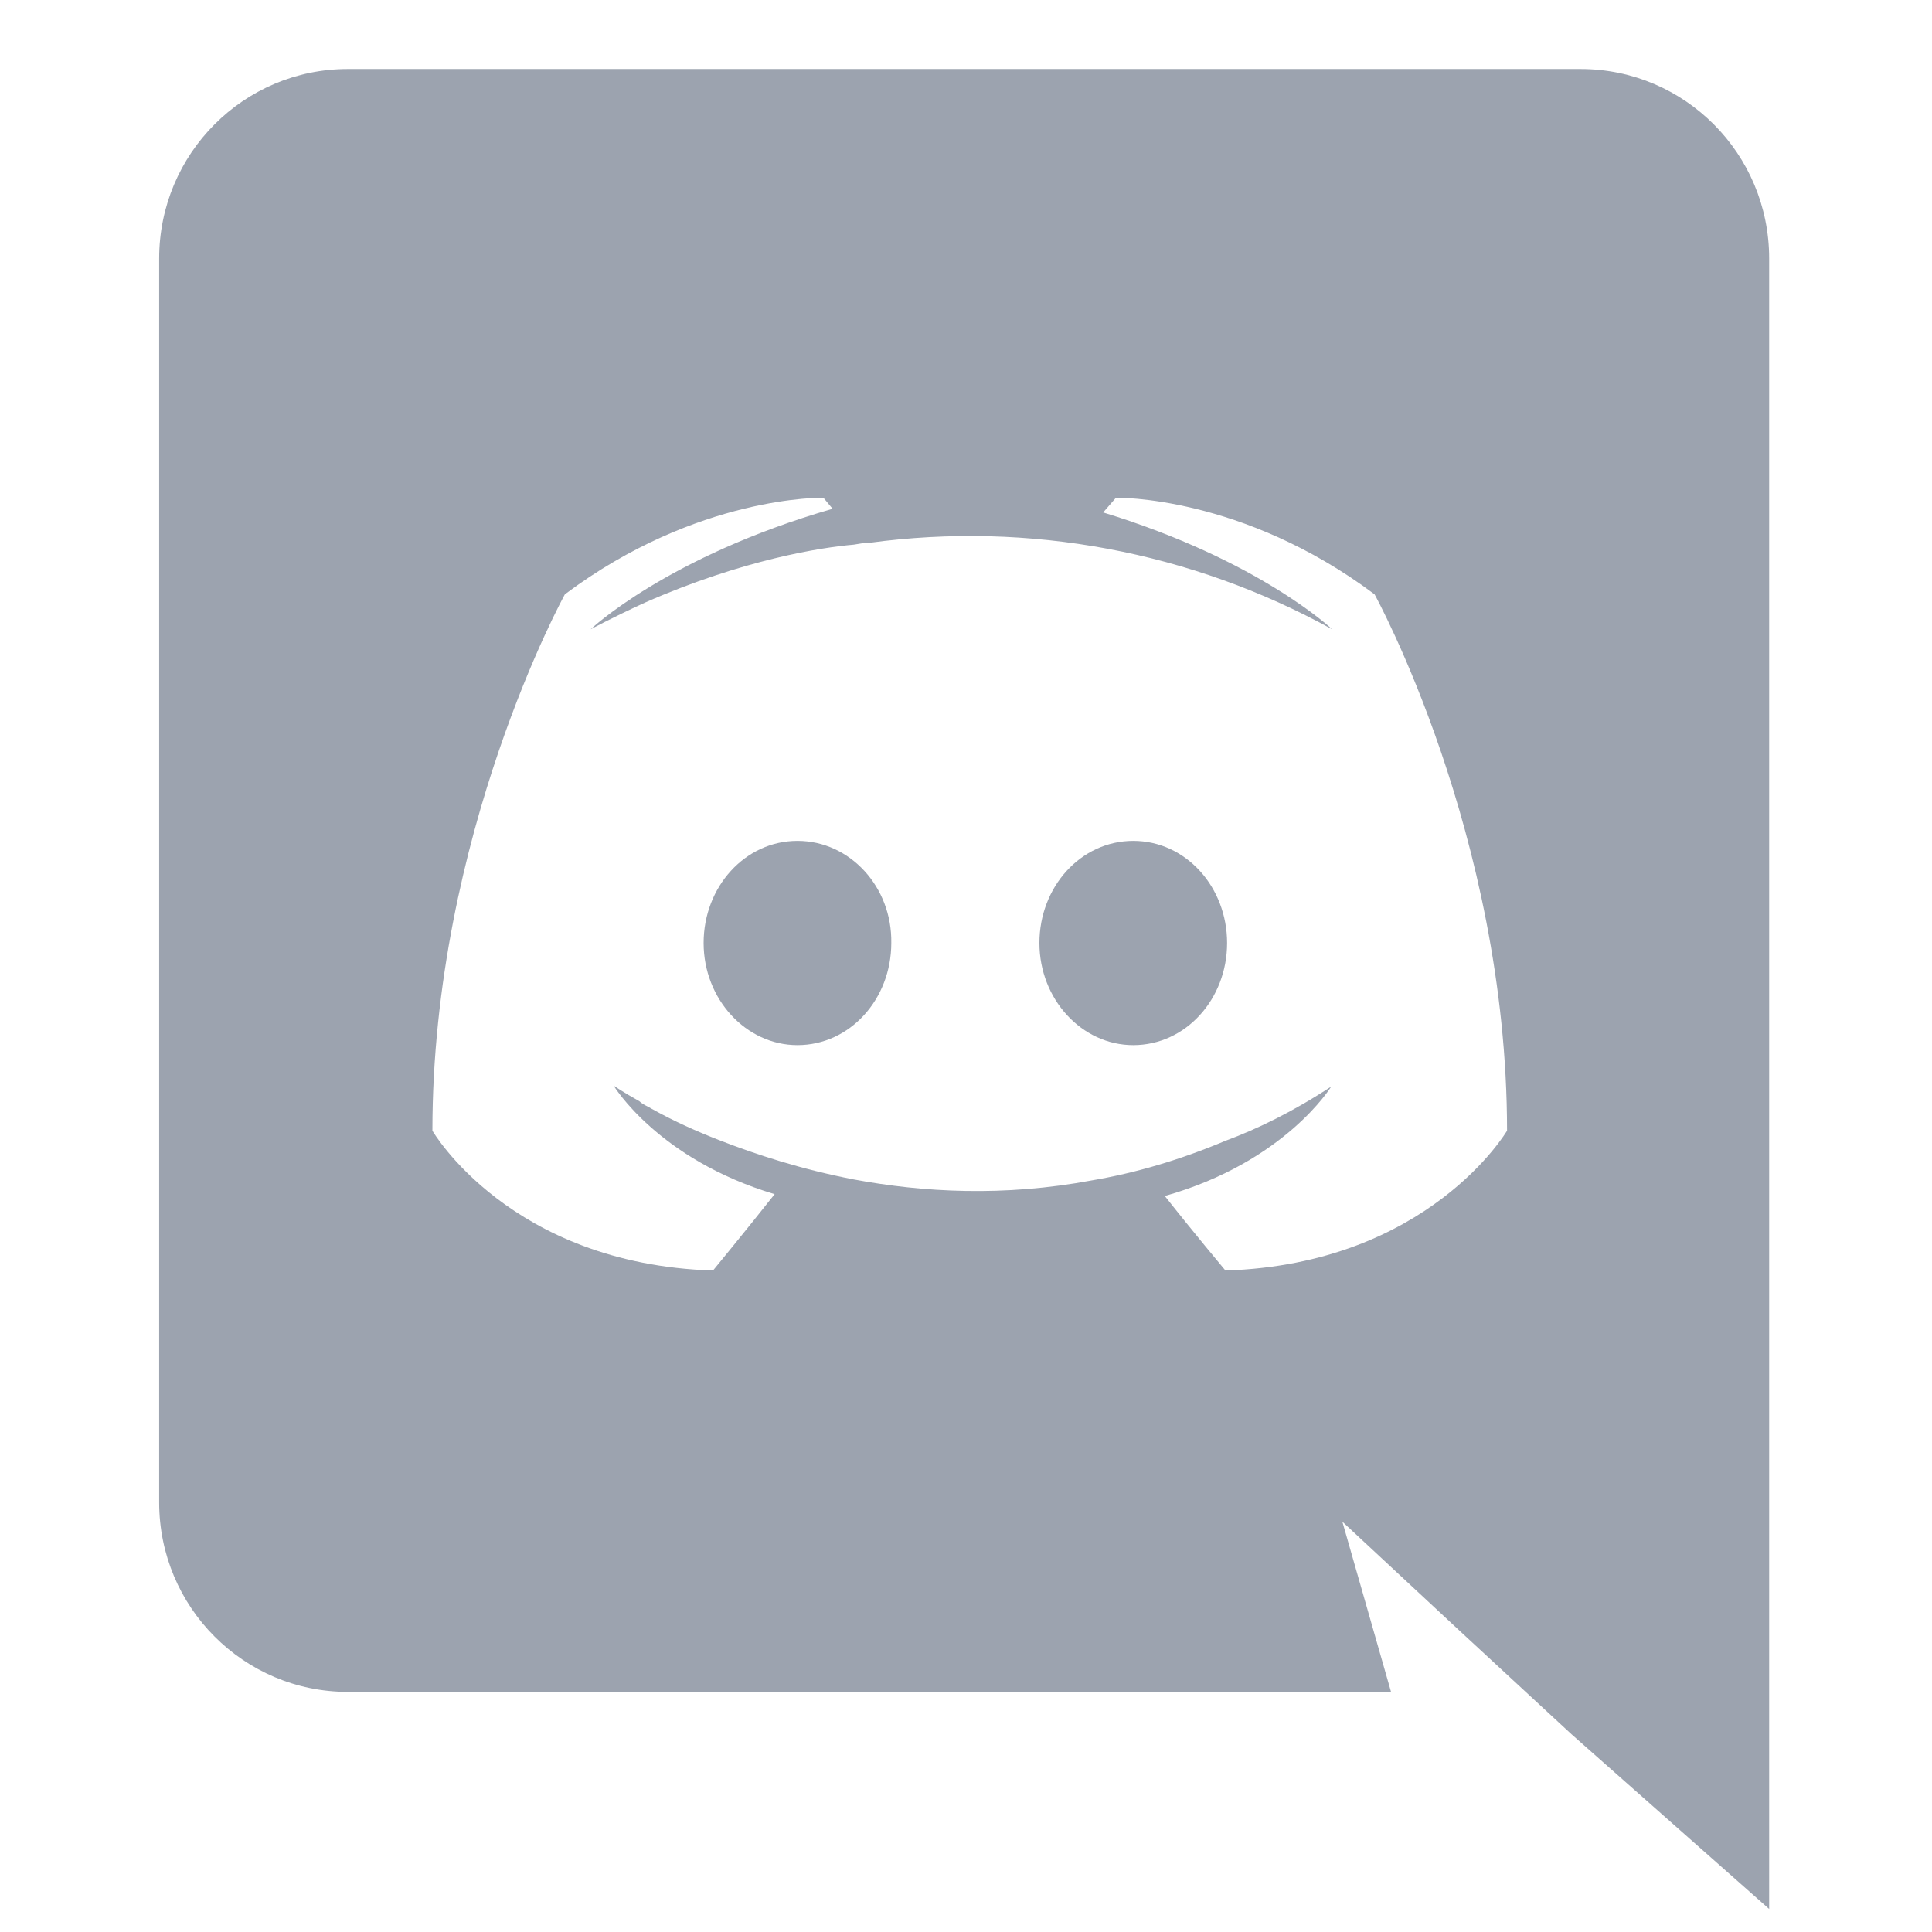 <svg width="21" height="21" viewBox="0 0 21 21" fill="none" xmlns="http://www.w3.org/2000/svg">
<g clip-path="url(#clip0_66_6817)">
<g clip-path="url(#clip1_66_6817)">
<path d="M8.668 9.14C8.098 9.14 7.648 9.64 7.648 10.25C7.648 10.86 8.108 11.36 8.668 11.36C9.238 11.36 9.688 10.86 9.688 10.25C9.698 9.64 9.238 9.14 8.668 9.14ZM12.318 9.14C11.748 9.14 11.298 9.64 11.298 10.25C11.298 10.86 11.758 11.36 12.318 11.36C12.888 11.36 13.338 10.86 13.338 10.25C13.338 9.64 12.888 9.14 12.318 9.14Z" fill="#9CA3AF"/>
<path d="M17.18 0.75H3.78C2.65 0.75 1.73 1.67 1.73 2.81V16.33C1.73 17.47 2.65 18.39 3.78 18.39H15.12L14.591 16.54L15.87 17.73L17.081 18.85L19.23 20.75V2.81C19.23 1.67 18.311 0.75 17.18 0.75ZM13.32 13.81C13.32 13.81 12.96 13.38 12.661 13C13.97 12.63 14.47 11.81 14.47 11.81C14.06 12.08 13.671 12.27 13.32 12.4C12.82 12.61 12.341 12.75 11.87 12.83C10.911 13.01 10.03 12.96 9.28 12.82C8.71 12.71 8.22 12.55 7.81 12.39C7.58 12.3 7.33 12.19 7.08 12.05C7.05 12.03 7.02 12.02 6.99 12C6.975 11.992 6.962 11.982 6.95 11.97C6.77 11.87 6.67 11.8 6.67 11.8C6.67 11.8 7.15 12.6 8.42 12.98C8.12 13.36 7.75 13.81 7.75 13.81C5.54 13.74 4.7 12.29 4.7 12.29C4.7 9.07 6.14 6.46 6.14 6.46C7.58 5.38 8.95 5.41 8.95 5.41L9.05 5.53C7.25 6.05 6.42 6.84 6.42 6.84C6.42 6.84 6.64 6.72 7.01 6.55C8.08 6.08 8.93 5.95 9.28 5.92C9.34 5.91 9.39 5.9 9.45 5.9C11.185 5.665 12.948 5.995 14.48 6.84C14.48 6.84 13.691 6.09 11.991 5.57L12.13 5.41C12.13 5.41 13.501 5.38 14.941 6.46C14.941 6.46 16.381 9.07 16.381 12.29C16.381 12.29 15.53 13.74 13.32 13.81Z" fill="#9CA3AF"/>
</g>
</g>
<defs>
<clipPath id="clip0_66_6817">
<rect width="20" height="20" fill="white" transform="translate(0.43 0.75)"/>
</clipPath>
<clipPath id="clip1_66_6817">
<rect width="20" height="20" fill="white" transform="translate(0.43 0.75)"/>
</clipPath>
</defs>
</svg>
